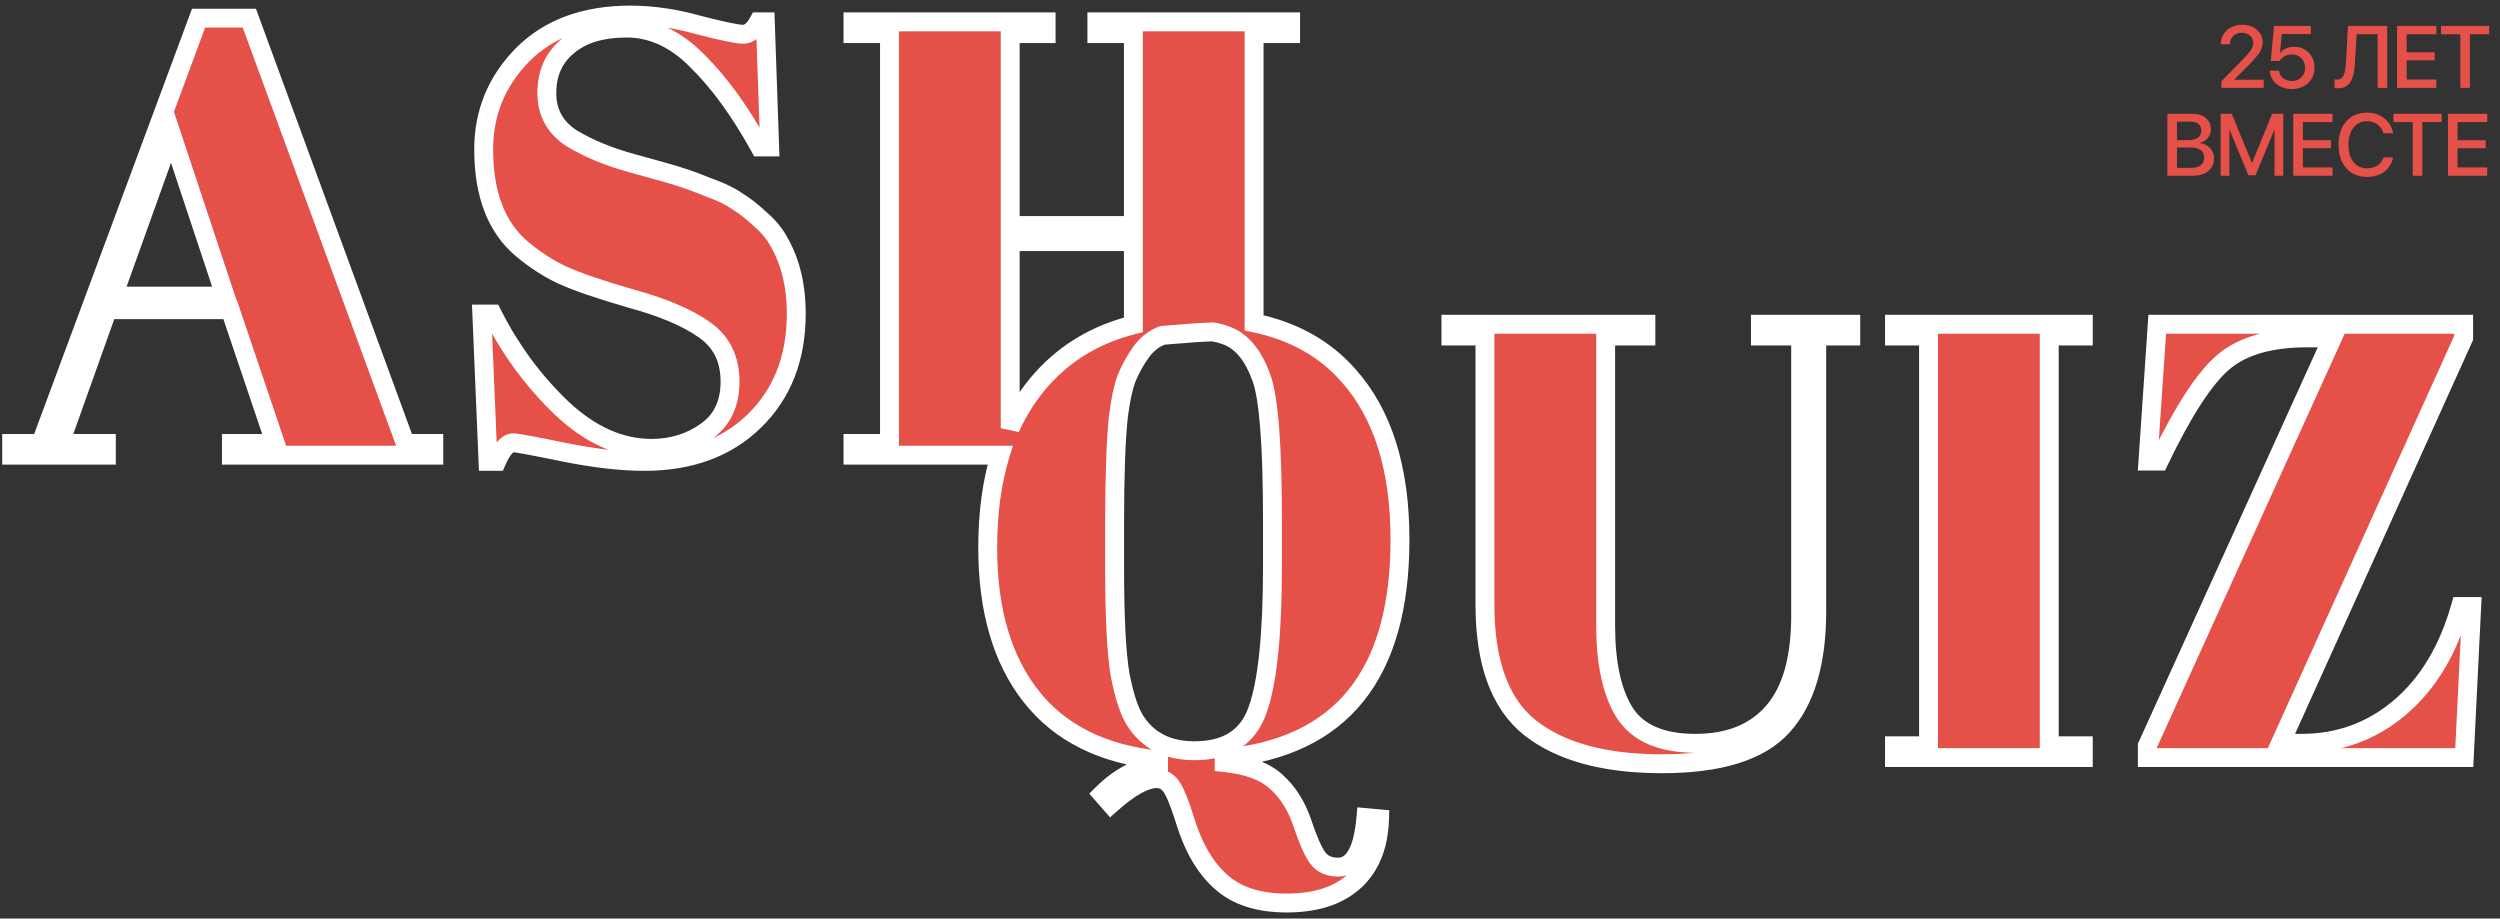 <svg width="313" height="115" viewBox="0 0 313 115" fill="none" xmlns="http://www.w3.org/2000/svg">
<rect x="0" y="0" width="313" height="115" fill="#333333" stroke="none"/>
<mask id="path-1-outside-1_1308_10942" maskUnits="userSpaceOnUse" x="-0.541" y="-0.113" width="312" height="115" fill="black">
<rect fill="white" x="-0.541" y="-0.113" width="312" height="115"/>
<path fill-rule="evenodd" clip-rule="evenodd" d="M34.473 55.516L28.816 38.776H13.471L7.503 55.516H13.316V56.988H1.459V55.516H5.101L24.863 2.274H31.218L50.748 55.516H54.313V56.988H28.971V55.516H34.473ZM21.453 16.767L14.168 37.071H28.196L21.453 16.767ZM81.559 56.136C84.142 56.136 86.415 55.438 88.379 54.043C90.394 52.648 91.401 50.556 91.401 47.766C91.401 44.924 90.316 42.754 88.146 41.256C86.028 39.758 82.98 38.466 79.001 37.381C75.075 36.245 72.207 35.263 70.399 34.436C68.642 33.609 66.963 32.525 65.362 31.181C62.158 28.495 60.557 24.335 60.557 18.704C60.557 14.106 62.184 10.153 65.439 6.847C68.746 3.54 73.241 1.887 78.924 1.887C81.662 1.887 84.504 2.3 87.449 3.127C90.445 3.902 92.305 4.289 93.029 4.289C93.752 4.289 94.398 3.773 94.966 2.739H95.819L96.361 18.394H95.121C92.641 13.899 90.032 10.308 87.294 7.622C84.607 4.883 81.662 3.514 78.459 3.514C75.307 3.514 72.853 4.263 71.097 5.762C69.34 7.208 68.462 9.172 68.462 11.652C68.462 14.08 69.495 15.966 71.562 17.309C73.68 18.601 76.263 19.66 79.311 20.486C82.36 21.313 84.349 21.881 85.279 22.191C86.26 22.501 87.449 22.941 88.844 23.509C90.29 24.026 91.453 24.594 92.331 25.214C93.261 25.782 94.217 26.531 95.199 27.461C96.232 28.34 97.033 29.321 97.601 30.406C98.996 32.886 99.694 35.831 99.694 39.241C99.694 44.821 97.937 49.316 94.424 52.726C90.962 56.084 86.39 57.763 80.707 57.763C77.761 57.763 74.377 57.376 70.554 56.601C66.782 55.826 64.69 55.438 64.277 55.438C63.553 55.438 62.856 56.213 62.184 57.763H61.099L60.324 39.319H61.642C63.915 43.813 66.808 47.74 70.322 51.098C73.887 54.457 77.632 56.136 81.559 56.136ZM106.793 2.739H130.973V4.212H126.478V28.236H141.9V4.212H137.328V2.739H161.585V4.212H157.012V40.421C161.955 41.45 165.899 43.653 168.844 47.029C173.132 51.834 175.277 58.68 175.277 67.566C175.277 84.461 167.94 93.58 153.267 94.923V95.466C156.212 95.776 158.382 96.576 159.777 97.868C161.223 99.16 162.308 100.865 163.032 102.983C163.755 105.153 164.401 106.626 164.969 107.4C165.538 108.175 166.39 108.563 167.527 108.563C169.49 108.563 170.652 106.496 171.014 102.363L172.719 102.518C172.616 105.928 171.557 108.537 169.542 110.345C167.527 112.154 164.711 113.058 161.094 113.058C157.529 113.058 154.765 112.154 152.802 110.345C150.839 108.589 149.34 105.98 148.307 102.518C147.635 100.4 147.067 99.031 146.602 98.411C146.137 97.791 145.543 97.481 144.82 97.481C143.373 97.481 141.461 98.54 139.085 100.658L138 99.418C140.066 97.352 142.417 96.086 145.052 95.621V95.156C138.025 94.432 132.704 91.772 129.087 87.173C125.471 82.575 123.662 76.375 123.662 68.574C123.662 64.259 124.18 60.397 125.215 56.988H106.793V55.516H111.366V4.212H106.793V2.739ZM126.478 53.609C127.522 51.291 128.857 49.226 130.482 47.416C133.484 44.077 137.29 41.828 141.9 40.669V30.251H126.478V53.609ZM145.527 41.988C145.524 41.989 145.52 41.99 145.517 41.992C144.432 42.405 143.528 43.128 142.805 44.161C142.081 45.195 141.487 46.28 141.022 47.416C140.609 48.553 140.273 50.155 140.015 52.221C139.705 55.218 139.55 59.635 139.55 65.474V71.054C139.55 77.357 139.782 81.852 140.247 84.538C140.764 87.173 141.384 89.059 142.107 90.196C143.709 92.727 146.189 93.993 149.547 93.993C153.629 93.993 156.264 92.288 157.452 88.878C158.692 85.417 159.312 79.424 159.312 70.899V65.164C159.312 55.709 158.847 49.741 157.917 47.261C156.883 44.42 155.411 42.663 153.499 41.992C153.008 41.804 152.469 41.66 151.883 41.557C150.434 41.587 148.933 41.711 147.321 41.844C146.739 41.892 146.141 41.941 145.527 41.988ZM203.43 89.266C201.829 86.734 201.028 83.092 201.028 78.338V42.069H206.065V40.597H181.653V42.069H185.916V75.704C185.916 82.988 187.801 88.129 191.573 91.126C195.396 94.122 200.899 95.621 208.08 95.621C215.314 95.621 220.351 94.045 223.193 90.893C226.034 87.742 227.455 82.963 227.455 76.556V42.069H231.717V40.597H220.403V42.069H225.44V77.099C225.44 82.472 224.303 86.476 222.03 89.111C219.757 91.746 216.502 93.063 212.265 93.063C208.029 93.063 205.084 91.797 203.43 89.266ZM260.827 40.597H237.19V42.069H241.453V93.373H237.19V94.846H260.827V93.373H256.565V42.069H260.827V40.597ZM308.448 42.302V40.597H270.086L268.923 57.724H270.318C273.315 51.472 276.002 47.339 278.378 45.324C280.755 43.309 284.242 42.302 288.841 42.302H292.018L268.846 93.373V94.846H308.525L309.455 75.936H308.06C306.51 81.413 303.953 85.649 300.388 88.646C296.875 91.591 292.793 93.063 288.143 93.063H285.508L308.448 42.302Z"/>
</mask>
<path fill-rule="evenodd" clip-rule="evenodd" d="M34.473 55.516L28.816 38.776H13.471L7.503 55.516H13.316V56.988H1.459V55.516H5.101L24.863 2.274H31.218L50.748 55.516H54.313V56.988H28.971V55.516H34.473ZM21.453 16.767L14.168 37.071H28.196L21.453 16.767ZM81.559 56.136C84.142 56.136 86.415 55.438 88.379 54.043C90.394 52.648 91.401 50.556 91.401 47.766C91.401 44.924 90.316 42.754 88.146 41.256C86.028 39.758 82.98 38.466 79.001 37.381C75.075 36.245 72.207 35.263 70.399 34.436C68.642 33.609 66.963 32.525 65.362 31.181C62.158 28.495 60.557 24.335 60.557 18.704C60.557 14.106 62.184 10.153 65.439 6.847C68.746 3.54 73.241 1.887 78.924 1.887C81.662 1.887 84.504 2.3 87.449 3.127C90.445 3.902 92.305 4.289 93.029 4.289C93.752 4.289 94.398 3.773 94.966 2.739H95.819L96.361 18.394H95.121C92.641 13.899 90.032 10.308 87.294 7.622C84.607 4.883 81.662 3.514 78.459 3.514C75.307 3.514 72.853 4.263 71.097 5.762C69.34 7.208 68.462 9.172 68.462 11.652C68.462 14.08 69.495 15.966 71.562 17.309C73.68 18.601 76.263 19.66 79.311 20.486C82.36 21.313 84.349 21.881 85.279 22.191C86.26 22.501 87.449 22.941 88.844 23.509C90.29 24.026 91.453 24.594 92.331 25.214C93.261 25.782 94.217 26.531 95.199 27.461C96.232 28.34 97.033 29.321 97.601 30.406C98.996 32.886 99.694 35.831 99.694 39.241C99.694 44.821 97.937 49.316 94.424 52.726C90.962 56.084 86.39 57.763 80.707 57.763C77.761 57.763 74.377 57.376 70.554 56.601C66.782 55.826 64.69 55.438 64.277 55.438C63.553 55.438 62.856 56.213 62.184 57.763H61.099L60.324 39.319H61.642C63.915 43.813 66.808 47.74 70.322 51.098C73.887 54.457 77.632 56.136 81.559 56.136ZM106.793 2.739H130.973V4.212H126.478V28.236H141.9V4.212H137.328V2.739H161.585V4.212H157.012V40.421C161.955 41.45 165.899 43.653 168.844 47.029C173.132 51.834 175.277 58.68 175.277 67.566C175.277 84.461 167.94 93.58 153.267 94.923V95.466C156.212 95.776 158.382 96.576 159.777 97.868C161.223 99.16 162.308 100.865 163.032 102.983C163.755 105.153 164.401 106.626 164.969 107.4C165.538 108.175 166.39 108.563 167.527 108.563C169.49 108.563 170.652 106.496 171.014 102.363L172.719 102.518C172.616 105.928 171.557 108.537 169.542 110.345C167.527 112.154 164.711 113.058 161.094 113.058C157.529 113.058 154.765 112.154 152.802 110.345C150.839 108.589 149.34 105.98 148.307 102.518C147.635 100.4 147.067 99.031 146.602 98.411C146.137 97.791 145.543 97.481 144.82 97.481C143.373 97.481 141.461 98.54 139.085 100.658L138 99.418C140.066 97.352 142.417 96.086 145.052 95.621V95.156C138.025 94.432 132.704 91.772 129.087 87.173C125.471 82.575 123.662 76.375 123.662 68.574C123.662 64.259 124.18 60.397 125.215 56.988H106.793V55.516H111.366V4.212H106.793V2.739ZM126.478 53.609C127.522 51.291 128.857 49.226 130.482 47.416C133.484 44.077 137.29 41.828 141.9 40.669V30.251H126.478V53.609ZM145.527 41.988C145.524 41.989 145.52 41.99 145.517 41.992C144.432 42.405 143.528 43.128 142.805 44.161C142.081 45.195 141.487 46.28 141.022 47.416C140.609 48.553 140.273 50.155 140.015 52.221C139.705 55.218 139.55 59.635 139.55 65.474V71.054C139.55 77.357 139.782 81.852 140.247 84.538C140.764 87.173 141.384 89.059 142.107 90.196C143.709 92.727 146.189 93.993 149.547 93.993C153.629 93.993 156.264 92.288 157.452 88.878C158.692 85.417 159.312 79.424 159.312 70.899V65.164C159.312 55.709 158.847 49.741 157.917 47.261C156.883 44.42 155.411 42.663 153.499 41.992C153.008 41.804 152.469 41.66 151.883 41.557C150.434 41.587 148.933 41.711 147.321 41.844C146.739 41.892 146.141 41.941 145.527 41.988ZM203.43 89.266C201.829 86.734 201.028 83.092 201.028 78.338V42.069H206.065V40.597H181.653V42.069H185.916V75.704C185.916 82.988 187.801 88.129 191.573 91.126C195.396 94.122 200.899 95.621 208.08 95.621C215.314 95.621 220.351 94.045 223.193 90.893C226.034 87.742 227.455 82.963 227.455 76.556V42.069H231.717V40.597H220.403V42.069H225.44V77.099C225.44 82.472 224.303 86.476 222.03 89.111C219.757 91.746 216.502 93.063 212.265 93.063C208.029 93.063 205.084 91.797 203.43 89.266ZM260.827 40.597H237.19V42.069H241.453V93.373H237.19V94.846H260.827V93.373H256.565V42.069H260.827V40.597ZM308.448 42.302V40.597H270.086L268.923 57.724H270.318C273.315 51.472 276.002 47.339 278.378 45.324C280.755 43.309 284.242 42.302 288.841 42.302H292.018L268.846 93.373V94.846H308.525L309.455 75.936H308.06C306.51 81.413 303.953 85.649 300.388 88.646C296.875 91.591 292.793 93.063 288.143 93.063H285.508L308.448 42.302Z" fill="#E55049"/>
<path d="M28.816 38.776L29.936 38.397L29.665 37.593H28.816V38.776ZM34.473 55.516V56.699H36.122L35.594 55.137L34.473 55.516ZM13.471 38.776V37.593H12.637L12.357 38.379L13.471 38.776ZM7.503 55.516L6.389 55.119L5.826 56.699H7.503V55.516ZM13.316 55.516H14.499V54.333H13.316V55.516ZM13.316 56.988V58.171H14.499V56.988H13.316ZM1.459 56.988H0.276V58.171H1.459V56.988ZM1.459 55.516V54.333H0.276V55.516H1.459ZM5.101 55.516V56.699H5.924L6.21 55.928L5.101 55.516ZM24.863 2.274V1.091H24.04L23.754 1.863L24.863 2.274ZM31.218 2.274L32.329 1.867L32.044 1.091H31.218V2.274ZM50.748 55.516L49.637 55.923L49.922 56.699H50.748V55.516ZM54.313 55.516H55.496V54.333H54.313V55.516ZM54.313 56.988V58.171H55.496V56.988H54.313ZM28.971 56.988H27.788V58.171H28.971V56.988ZM28.971 55.516V54.333H27.788V55.516H28.971ZM14.168 37.071L13.055 36.672L12.487 38.254H14.168V37.071ZM21.453 16.767L22.576 16.394L21.497 13.143L20.34 16.367L21.453 16.767ZM28.196 37.071V38.254H29.835L29.318 36.698L28.196 37.071ZM88.379 54.043L87.705 53.071L87.7 53.075L87.694 53.079L88.379 54.043ZM88.146 41.256L87.463 42.222L87.474 42.23L88.146 41.256ZM79.001 37.381L78.672 38.517L78.681 38.52L78.69 38.523L79.001 37.381ZM70.399 34.436L69.895 35.507L69.907 35.512L70.399 34.436ZM65.362 31.181L64.602 32.088V32.088L65.362 31.181ZM65.439 6.847L64.603 6.01L64.596 6.017L65.439 6.847ZM87.449 3.127L87.129 4.266L87.141 4.269L87.153 4.272L87.449 3.127ZM94.966 2.739V1.556H94.267L93.93 2.169L94.966 2.739ZM95.819 2.739L97.001 2.698L96.962 1.556H95.819V2.739ZM96.361 18.394V19.577H97.586L97.543 18.353L96.361 18.394ZM95.121 18.394L94.085 18.965L94.423 19.577H95.121V18.394ZM87.294 7.622L86.449 8.45L86.457 8.458L86.465 8.466L87.294 7.622ZM71.097 5.762L71.849 6.675L71.857 6.668L71.864 6.662L71.097 5.762ZM71.562 17.309L70.917 18.301L70.931 18.31L70.946 18.319L71.562 17.309ZM79.311 20.486L79.002 21.628L79.311 20.486ZM85.279 22.191L84.905 23.314L84.914 23.317L84.923 23.32L85.279 22.191ZM88.844 23.509L88.397 24.605L88.421 24.614L88.446 24.623L88.844 23.509ZM92.331 25.214L91.649 26.18L91.681 26.203L91.714 26.223L92.331 25.214ZM95.199 27.461L94.385 28.32L94.408 28.342L94.433 28.363L95.199 27.461ZM97.601 30.406L96.553 30.955L96.561 30.971L96.57 30.986L97.601 30.406ZM94.424 52.726L95.248 53.575L95.248 53.575L94.424 52.726ZM70.554 56.601L70.316 57.76L70.319 57.76L70.554 56.601ZM62.184 57.763V58.946H62.961L63.27 58.234L62.184 57.763ZM61.099 57.763L59.917 57.813L59.965 58.946H61.099V57.763ZM60.324 39.319V38.136H59.09L59.142 39.368L60.324 39.319ZM61.642 39.319L62.697 38.785L62.369 38.136H61.642V39.319ZM70.322 51.098L69.504 51.954L69.51 51.959L70.322 51.098ZM130.973 2.739H132.156V1.556H130.973V2.739ZM106.793 2.739V1.556H105.61V2.739H106.793ZM130.973 4.212V5.395H132.156V4.212H130.973ZM126.478 4.212V3.029H125.295V4.212H126.478ZM126.478 28.236H125.295V29.419H126.478V28.236ZM141.9 28.236V29.419H143.083V28.236H141.9ZM141.9 4.212H143.083V3.029H141.9V4.212ZM137.328 4.212H136.145V5.395H137.328V4.212ZM137.328 2.739V1.556H136.145V2.739H137.328ZM161.585 2.739H162.768V1.556H161.585V2.739ZM161.585 4.212V5.395H162.768V4.212H161.585ZM157.012 4.212V3.029H155.829V4.212H157.012ZM157.012 40.421H155.829V41.383L156.771 41.579L157.012 40.421ZM168.844 47.029L167.953 47.807L167.961 47.817L168.844 47.029ZM153.267 94.923L153.159 93.745L152.084 93.844V94.923H153.267ZM153.267 95.466H152.084V96.531L153.143 96.642L153.267 95.466ZM159.777 97.868L158.973 98.736L158.981 98.743L158.989 98.751L159.777 97.868ZM163.032 102.983L164.154 102.609L164.151 102.601L163.032 102.983ZM171.014 102.363L171.121 101.185L169.939 101.077L169.836 102.26L171.014 102.363ZM172.719 102.518L173.902 102.554L173.935 101.441L172.826 101.34L172.719 102.518ZM169.542 110.345L168.751 109.465L169.542 110.345ZM152.802 110.345L153.603 109.475L153.597 109.469L153.591 109.464L152.802 110.345ZM148.307 102.518L149.441 102.18L149.438 102.17L149.435 102.161L148.307 102.518ZM139.085 100.658L138.194 101.437L138.98 102.336L139.872 101.541L139.085 100.658ZM138 99.418L137.163 98.582L136.38 99.364L137.109 100.197L138 99.418ZM145.052 95.621L145.258 96.786L146.235 96.613V95.621H145.052ZM145.052 95.156H146.235V94.088L145.173 93.979L145.052 95.156ZM129.087 87.173L130.017 86.442L129.087 87.173ZM125.215 56.988L126.347 57.332L126.811 55.805H125.215V56.988ZM106.793 56.988H105.61V58.171H106.793V56.988ZM106.793 55.516V54.333H105.61V55.516H106.793ZM111.366 55.516V56.699H112.549V55.516H111.366ZM111.366 4.212H112.549V3.029H111.366V4.212ZM106.793 4.212H105.61V5.395H106.793V4.212ZM126.478 53.609H125.295L127.557 54.095L126.478 53.609ZM130.482 47.416L129.602 46.626L129.602 46.626L130.482 47.416ZM141.9 40.669L142.189 41.816L143.083 41.591V40.669H141.9ZM141.9 30.251H143.083V29.068H141.9V30.251ZM126.478 30.251V29.068H125.295V30.251H126.478ZM145.527 41.988L145.438 40.808L145.277 40.82L145.125 40.875L145.527 41.988ZM145.517 41.992L145.112 40.88L145.104 40.883L145.096 40.886L145.517 41.992ZM142.805 44.161L141.835 43.483L141.835 43.483L142.805 44.161ZM141.022 47.416L139.927 46.968L139.918 46.99L139.91 47.012L141.022 47.416ZM140.015 52.221L138.841 52.075L138.839 52.087L138.838 52.1L140.015 52.221ZM140.247 84.538L139.081 84.74L139.084 84.753L139.086 84.766L140.247 84.538ZM142.107 90.196L143.107 89.563L143.105 89.561L142.107 90.196ZM157.452 88.878L156.338 88.479L156.335 88.489L157.452 88.878ZM157.917 47.261L156.805 47.666L156.809 47.677L157.917 47.261ZM153.499 41.992L153.078 43.097L153.093 43.103L153.107 43.108L153.499 41.992ZM151.883 41.557L152.086 40.392L151.973 40.372L151.859 40.374L151.883 41.557ZM147.321 41.844L147.224 40.665L147.321 41.844ZM203.43 89.266L202.431 89.898L202.435 89.906L202.44 89.913L203.43 89.266ZM201.028 42.069V40.886H199.845V42.069H201.028ZM206.065 42.069V43.252H207.248V42.069H206.065ZM206.065 40.597H207.248V39.413H206.065V40.597ZM181.653 40.597V39.413H180.47V40.597H181.653ZM181.653 42.069H180.47V43.252H181.653V42.069ZM185.916 42.069H187.099V40.886H185.916V42.069ZM191.573 91.126L190.837 92.052L190.843 92.057L191.573 91.126ZM223.193 90.893L222.314 90.101V90.101L223.193 90.893ZM227.455 42.069V40.886H226.272V42.069H227.455ZM231.717 42.069V43.252H232.9V42.069H231.717ZM231.717 40.597H232.9V39.413H231.717V40.597ZM220.403 40.597V39.413H219.22V40.597H220.403ZM220.403 42.069H219.22V43.252H220.403V42.069ZM225.44 42.069H226.623V40.886H225.44V42.069ZM237.19 40.597V39.413H236.007V40.597H237.19ZM260.827 40.597H262.01V39.413H260.827V40.597ZM237.19 42.069H236.007V43.252H237.19V42.069ZM241.453 42.069H242.636V40.886H241.453V42.069ZM241.453 93.373V94.556H242.636V93.373H241.453ZM237.19 93.373V92.19H236.007V93.373H237.19ZM237.19 94.846H236.007V96.029H237.19V94.846ZM260.827 94.846V96.029H262.01V94.846H260.827ZM260.827 93.373H262.01V92.19H260.827V93.373ZM256.565 93.373H255.382V94.556H256.565V93.373ZM256.565 42.069V40.886H255.382V42.069H256.565ZM260.827 42.069V43.252H262.01V42.069H260.827ZM308.448 40.597H309.631V39.413H308.448V40.597ZM308.448 42.302L309.526 42.789L309.631 42.556V42.302H308.448ZM270.086 40.597V39.413H268.98L268.906 40.517L270.086 40.597ZM268.923 57.724L267.743 57.644L267.657 58.907H268.923V57.724ZM270.318 57.724V58.907H271.063L271.385 58.235L270.318 57.724ZM278.378 45.324L277.613 44.422L278.378 45.324ZM292.018 42.302L293.095 42.79L293.854 41.118H292.018V42.302ZM268.846 93.373L267.769 92.884L267.663 93.117V93.373H268.846ZM268.846 94.846H267.663V96.029H268.846V94.846ZM308.525 94.846V96.029H309.652L309.707 94.904L308.525 94.846ZM309.455 75.936L310.637 75.994L310.698 74.753H309.455V75.936ZM308.06 75.936V74.753H307.166L306.922 75.614L308.06 75.936ZM300.388 88.646L301.148 89.552L301.149 89.551L300.388 88.646ZM285.508 93.063L284.43 92.576L283.675 94.246H285.508V93.063ZM27.695 39.155L33.352 55.895L35.594 55.137L29.936 38.397L27.695 39.155ZM13.471 39.959H28.816V37.593H13.471V39.959ZM8.618 55.913L14.585 39.173L12.357 38.379L6.389 55.119L8.618 55.913ZM13.316 54.333H7.503V56.699H13.316V54.333ZM14.499 56.988V55.516H12.133V56.988H14.499ZM1.459 58.171H13.316V55.805H1.459V58.171ZM0.276 55.516V56.988H2.642V55.516H0.276ZM5.101 54.333H1.459V56.699H5.101V54.333ZM23.754 1.863L3.992 55.104L6.21 55.928L25.972 2.686L23.754 1.863ZM31.218 1.091H24.863V3.457H31.218V1.091ZM51.858 55.108L32.329 1.867L30.107 2.682L49.637 55.923L51.858 55.108ZM54.313 54.333H50.748V56.699H54.313V54.333ZM55.496 56.988V55.516H53.13V56.988H55.496ZM28.971 58.171H54.313V55.805H28.971V58.171ZM27.788 55.516V56.988H30.154V55.516H27.788ZM34.473 54.333H28.971V56.699H34.473V54.333ZM15.282 37.471L22.567 17.166L20.34 16.367L13.055 36.672L15.282 37.471ZM28.196 35.888H14.168V38.254H28.196V35.888ZM20.331 17.139L27.073 37.444L29.318 36.698L22.576 16.394L20.331 17.139ZM87.694 53.079C85.945 54.321 83.915 54.953 81.559 54.953V57.319C84.369 57.319 86.886 56.556 89.064 55.008L87.694 53.079ZM90.218 47.766C90.218 50.23 89.353 51.93 87.705 53.071L89.052 55.016C91.434 53.367 92.584 50.882 92.584 47.766H90.218ZM87.474 42.23C89.296 43.488 90.218 45.278 90.218 47.766H92.584C92.584 44.571 91.337 42.021 88.819 40.282L87.474 42.23ZM78.69 38.523C82.604 39.59 85.504 40.836 87.463 42.222L88.829 40.29C86.552 38.679 83.355 37.342 79.313 36.24L78.69 38.523ZM69.907 35.512C71.799 36.377 74.736 37.378 78.672 38.517L79.331 36.245C75.414 35.111 72.616 34.149 70.891 33.36L69.907 35.512ZM64.602 32.088C66.275 33.492 68.04 34.633 69.895 35.507L70.903 33.366C69.245 32.586 67.651 31.558 66.122 30.275L64.602 32.088ZM59.374 18.704C59.374 24.557 61.045 29.105 64.602 32.088L66.122 30.275C63.272 27.884 61.74 24.114 61.74 18.704H59.374ZM64.596 6.017C61.126 9.542 59.374 13.792 59.374 18.704H61.74C61.74 14.419 63.243 10.764 66.282 7.677L64.596 6.017ZM78.924 0.704C72.999 0.704 68.177 2.435 64.603 6.01L66.276 7.683C69.314 4.645 73.483 3.07 78.924 3.07V0.704ZM87.769 1.988C84.732 1.135 81.782 0.704 78.924 0.704V3.07C81.542 3.07 84.276 3.465 87.129 4.266L87.769 1.988ZM93.029 3.106C92.805 3.106 92.271 3.036 91.333 2.84C90.429 2.652 89.235 2.367 87.745 1.981L87.153 4.272C88.659 4.662 89.894 4.958 90.85 5.157C91.772 5.349 92.529 5.472 93.029 5.472V3.106ZM93.93 2.169C93.43 3.076 93.094 3.106 93.029 3.106V5.472C94.41 5.472 95.365 4.469 96.003 3.309L93.93 2.169ZM95.819 1.556H94.966V3.922H95.819V1.556ZM97.543 18.353L97.001 2.698L94.636 2.78L95.179 18.435L97.543 18.353ZM95.121 19.577H96.361V17.211H95.121V19.577ZM86.465 8.466C89.099 11.05 91.643 14.539 94.085 18.965L96.157 17.822C93.639 13.259 90.965 9.566 88.122 6.777L86.465 8.466ZM78.459 4.697C81.283 4.697 83.938 5.891 86.449 8.45L88.138 6.793C85.276 3.876 82.042 2.331 78.459 2.331V4.697ZM71.864 6.662C73.34 5.403 75.486 4.697 78.459 4.697V2.331C75.129 2.331 72.367 3.123 70.329 4.862L71.864 6.662ZM69.645 11.652C69.645 9.489 70.392 7.875 71.849 6.675L70.344 4.848C68.288 6.542 67.279 8.854 67.279 11.652H69.645ZM72.206 16.317C70.469 15.188 69.645 13.672 69.645 11.652H67.279C67.279 14.488 68.521 16.743 70.917 18.301L72.206 16.317ZM79.621 19.345C76.653 18.54 74.179 17.519 72.177 16.299L70.946 18.319C73.181 19.682 75.874 20.78 79.002 21.628L79.621 19.345ZM85.653 21.069C84.685 20.746 82.662 20.169 79.621 19.345L79.002 21.628C82.057 22.457 84.013 23.016 84.905 23.314L85.653 21.069ZM89.29 22.413C87.878 21.838 86.658 21.386 85.635 21.063L84.923 23.32C85.863 23.617 87.02 24.043 88.397 24.605L89.29 22.413ZM93.013 24.247C92.019 23.545 90.75 22.933 89.242 22.395L88.446 24.623C89.831 25.118 90.887 25.642 91.649 26.18L93.013 24.247ZM96.012 26.602C94.984 25.628 93.963 24.825 92.948 24.204L91.714 26.223C92.559 26.74 93.45 27.434 94.385 28.32L96.012 26.602ZM98.649 29.857C98.003 28.624 97.102 27.526 95.965 26.56L94.433 28.363C95.363 29.153 96.062 30.018 96.553 30.955L98.649 29.857ZM100.877 39.241C100.877 35.668 100.145 32.515 98.632 29.826L96.57 30.986C97.847 33.257 98.511 35.994 98.511 39.241H100.877ZM95.248 53.575C99.023 49.91 100.877 45.092 100.877 39.241H98.511C98.511 44.55 96.851 48.722 93.6 51.877L95.248 53.575ZM80.707 58.946C86.638 58.946 91.526 57.185 95.248 53.575L93.6 51.877C90.398 54.983 86.141 56.58 80.707 56.58V58.946ZM70.319 57.76C74.196 58.546 77.662 58.946 80.707 58.946V56.58C77.861 56.58 74.558 56.205 70.789 55.441L70.319 57.76ZM64.277 56.621C64.273 56.621 64.391 56.629 64.721 56.68C65.017 56.726 65.422 56.796 65.941 56.892C66.976 57.084 68.433 57.373 70.316 57.76L70.792 55.442C68.904 55.054 67.429 54.761 66.371 54.566C65.843 54.468 65.412 54.393 65.082 54.342C64.786 54.296 64.487 54.255 64.277 54.255V56.621ZM63.27 58.234C63.582 57.513 63.864 57.063 64.091 56.811C64.316 56.56 64.376 56.621 64.277 56.621V54.255C63.454 54.255 62.804 54.704 62.332 55.228C61.861 55.751 61.458 56.464 61.099 57.293L63.27 58.234ZM61.099 58.946H62.184V56.58H61.099V58.946ZM59.142 39.368L59.917 57.813L62.281 57.714L61.506 39.269L59.142 39.368ZM61.642 38.136H60.324V40.502H61.642V38.136ZM71.139 50.243C67.726 46.981 64.912 43.164 62.697 38.785L60.586 39.852C62.918 44.463 65.89 48.499 69.504 51.954L71.139 50.243ZM81.559 54.953C78.004 54.953 74.535 53.442 71.133 50.237L69.51 51.959C73.238 55.471 77.261 57.319 81.559 57.319V54.953ZM130.973 1.556H106.793V3.922H130.973V1.556ZM132.156 4.212V2.739H129.79V4.212H132.156ZM126.478 5.395H130.973V3.029H126.478V5.395ZM127.661 28.236V4.212H125.295V28.236H127.661ZM141.9 27.053H126.478V29.419H141.9V27.053ZM140.717 4.212V28.236H143.083V4.212H140.717ZM137.328 5.395H141.9V3.029H137.328V5.395ZM136.145 2.739V4.212H138.511V2.739H136.145ZM161.585 1.556H137.328V3.922H161.585V1.556ZM162.768 4.212V2.739H160.402V4.212H162.768ZM157.012 5.395H161.585V3.029H157.012V5.395ZM158.196 40.421V4.212H155.829V40.421H158.196ZM156.771 41.579C161.495 42.563 165.198 44.649 167.953 47.807L169.736 46.251C166.6 42.656 162.415 40.337 157.254 39.263L156.771 41.579ZM167.961 47.817C171.993 52.334 174.093 58.859 174.093 67.566H176.46C176.46 58.5 174.271 51.333 169.727 46.241L167.961 47.817ZM174.093 67.566C174.093 75.86 172.291 82.061 168.852 86.335C165.434 90.584 160.264 93.095 153.159 93.745L153.375 96.101C160.943 95.409 166.778 92.688 170.696 87.818C174.594 82.973 176.46 76.167 176.46 67.566H174.093ZM152.084 94.923V95.466H154.45V94.923H152.084ZM153.143 96.642C155.967 96.939 157.844 97.691 158.973 98.736L160.581 97C158.92 95.462 156.457 94.612 153.391 94.289L153.143 96.642ZM158.989 98.751C160.262 99.887 161.244 101.41 161.912 103.365L164.151 102.601C163.372 100.32 162.185 98.432 160.565 96.986L158.989 98.751ZM161.909 103.357C162.633 105.527 163.326 107.161 164.015 108.1L165.923 106.701C165.476 106.09 164.877 104.779 164.154 102.609L161.909 103.357ZM164.015 108.1C164.849 109.237 166.091 109.746 167.527 109.746V107.38C166.689 107.38 166.226 107.114 165.923 106.701L164.015 108.1ZM167.527 109.746C169.031 109.746 170.163 108.907 170.902 107.593C171.606 106.342 172.007 104.593 172.193 102.466L169.836 102.26C169.66 104.266 169.298 105.618 168.84 106.433C168.417 107.185 167.985 107.38 167.527 107.38V109.746ZM170.907 103.541L172.612 103.696L172.826 101.34L171.121 101.185L170.907 103.541ZM171.537 102.482C171.44 105.658 170.466 107.926 168.751 109.465L170.332 111.226C172.647 109.148 173.791 106.198 173.902 102.554L171.537 102.482ZM168.751 109.465C167.018 111.021 164.519 111.875 161.094 111.875V114.241C164.903 114.241 168.036 113.287 170.332 111.226L168.751 109.465ZM161.094 111.875C157.725 111.875 155.284 111.023 153.603 109.475L152 111.216C154.247 113.285 157.334 114.241 161.094 114.241V111.875ZM153.591 109.464C151.84 107.897 150.434 105.507 149.441 102.18L147.173 102.856C148.247 106.453 149.837 109.28 152.013 111.227L153.591 109.464ZM149.435 102.161C149.093 101.083 148.772 100.176 148.47 99.449C148.175 98.74 147.872 98.132 147.548 97.701L145.656 99.121C145.797 99.309 146.01 99.696 146.284 100.356C146.551 100.998 146.849 101.835 147.179 102.876L149.435 102.161ZM147.548 97.701C146.879 96.808 145.945 96.298 144.82 96.298V98.664C145.141 98.664 145.395 98.774 145.656 99.121L147.548 97.701ZM144.82 96.298C143.819 96.298 142.776 96.659 141.727 97.24C140.669 97.827 139.524 98.681 138.297 99.775L139.872 101.541C141.021 100.517 142.021 99.782 142.874 99.31C143.737 98.832 144.374 98.664 144.82 98.664V96.298ZM139.975 99.879L138.89 98.639L137.109 100.197L138.194 101.437L139.975 99.879ZM138.836 100.255C140.748 98.343 142.884 97.205 145.258 96.786L144.846 94.456C141.95 94.967 139.385 96.36 137.163 98.582L138.836 100.255ZM146.235 95.621V95.156H143.869V95.621H146.235ZM145.173 93.979C138.394 93.281 133.395 90.737 130.017 86.442L128.157 87.905C132.012 92.806 137.657 95.584 144.931 96.332L145.173 93.979ZM130.017 86.442C126.612 82.112 124.845 76.198 124.845 68.574H122.479C122.479 76.552 124.329 83.038 128.157 87.905L130.017 86.442ZM124.845 68.574C124.845 64.352 125.352 60.609 126.347 57.332L124.084 56.645C123.008 60.185 122.479 64.166 122.479 68.574H124.845ZM106.793 58.171H125.215V55.805H106.793V58.171ZM105.61 55.516V56.988H107.976V55.516H105.61ZM111.366 54.333H106.793V56.699H111.366V54.333ZM110.183 4.212V55.516H112.549V4.212H110.183ZM106.793 5.395H111.366V3.029H106.793V5.395ZM105.61 2.739V4.212H107.976V2.739H105.61ZM127.557 54.095C128.553 51.883 129.822 49.922 131.363 48.207L129.602 46.626C127.892 48.531 126.491 50.699 125.399 53.123L127.557 54.095ZM131.362 48.207C134.197 45.053 137.793 42.921 142.189 41.816L141.612 39.521C136.788 40.734 132.771 43.101 129.602 46.626L131.362 48.207ZM140.717 30.251V40.669H143.083V30.251H140.717ZM126.478 31.434H141.9V29.068H126.478V31.434ZM127.661 53.609V30.251H125.295V53.609H127.661ZM145.125 40.875C145.121 40.877 145.117 40.878 145.112 40.88L145.922 43.103C145.924 43.102 145.927 43.101 145.929 43.1L145.125 40.875ZM145.096 40.886C143.77 41.391 142.682 42.273 141.835 43.483L143.774 44.84C144.374 43.983 145.094 43.419 145.938 43.097L145.096 40.886ZM141.835 43.483C141.063 44.586 140.426 45.748 139.927 46.968L142.117 47.864C142.548 46.811 143.099 45.803 143.774 44.84L141.835 43.483ZM139.91 47.012C139.453 48.271 139.103 49.973 138.841 52.075L141.189 52.368C141.443 50.336 141.765 48.836 142.134 47.821L139.91 47.012ZM138.838 52.1C138.521 55.158 138.367 59.625 138.367 65.474H140.733C140.733 59.646 140.888 55.278 141.191 52.343L138.838 52.1ZM138.367 65.474V71.054H140.733V65.474H138.367ZM138.367 71.054C138.367 77.36 138.597 81.944 139.081 84.74L141.413 84.337C140.967 81.759 140.733 77.354 140.733 71.054H138.367ZM139.086 84.766C139.609 87.431 140.261 89.499 141.109 90.831L143.105 89.561C142.506 88.619 141.919 86.916 141.408 84.311L139.086 84.766ZM141.107 90.828C142.955 93.749 145.841 95.176 149.547 95.176V92.81C146.536 92.81 144.462 91.706 143.107 89.563L141.107 90.828ZM149.547 95.176C151.748 95.176 153.668 94.716 155.227 93.708C156.798 92.691 157.902 91.182 158.569 89.268L156.335 88.489C155.813 89.985 155.006 91.033 153.942 91.721C152.865 92.418 151.427 92.81 149.547 92.81V95.176ZM158.566 89.277C159.881 85.604 160.495 79.427 160.495 70.899H158.129C158.129 79.42 157.502 85.229 156.338 88.479L158.566 89.277ZM160.495 70.899V65.164H158.129V70.899H160.495ZM160.495 65.164C160.495 60.421 160.378 56.532 160.143 53.505C159.909 50.514 159.553 48.256 159.025 46.846L156.809 47.677C157.21 48.747 157.552 50.712 157.784 53.689C158.013 56.63 158.129 60.452 158.129 65.164H160.495ZM159.029 46.857C157.935 43.85 156.276 41.713 153.892 40.875L153.107 43.108C154.546 43.613 155.832 44.99 156.805 47.666L159.029 46.857ZM153.921 40.886C153.35 40.669 152.737 40.505 152.086 40.392L151.679 42.723C152.201 42.814 152.666 42.94 153.078 43.097L153.921 40.886ZM147.419 43.023C149.038 42.889 150.502 42.768 151.907 42.74L151.859 40.374C150.367 40.405 148.828 40.532 147.224 40.665L147.419 43.023ZM145.616 43.168C146.235 43.121 146.837 43.071 147.419 43.023L147.224 40.665C146.641 40.713 146.047 40.762 145.438 40.808L145.616 43.168ZM199.845 78.338C199.845 83.196 200.658 87.097 202.431 89.898L204.43 88.633C202.999 86.372 202.211 82.988 202.211 78.338H199.845ZM199.845 42.069V78.338H202.211V42.069H199.845ZM206.065 40.886H201.028V43.252H206.065V40.886ZM204.882 40.597V42.069H207.248V40.597H204.882ZM181.653 41.78H206.065V39.413H181.653V41.78ZM182.836 42.069V40.597H180.47V42.069H182.836ZM185.916 40.886H181.653V43.252H185.916V40.886ZM187.099 75.704V42.069H184.733V75.704H187.099ZM192.309 90.2C188.941 87.523 187.099 82.817 187.099 75.704H184.733C184.733 83.16 186.662 88.735 190.837 92.052L192.309 90.2ZM208.08 94.438C201.042 94.438 195.839 92.966 192.303 90.195L190.843 92.057C194.954 95.279 200.756 96.804 208.08 96.804V94.438ZM222.314 90.101C219.812 92.875 215.203 94.438 208.08 94.438V96.804C215.424 96.804 220.889 95.214 224.071 91.686L222.314 90.101ZM226.272 76.556C226.272 82.815 224.88 87.254 222.314 90.101L224.071 91.686C227.188 88.229 228.638 83.11 228.638 76.556H226.272ZM226.272 42.069V76.556H228.638V42.069H226.272ZM231.717 40.886H227.455V43.252H231.717V40.886ZM230.534 40.597V42.069H232.9V40.597H230.534ZM220.403 41.78H231.717V39.413H220.403V41.78ZM221.586 42.069V40.597H219.22V42.069H221.586ZM225.44 40.886H220.403V43.252H225.44V40.886ZM226.623 77.099V42.069H224.257V77.099H226.623ZM222.926 89.884C225.462 86.944 226.623 82.608 226.623 77.099H224.257C224.257 82.336 223.144 86.008 221.134 88.338L222.926 89.884ZM212.265 94.246C216.764 94.246 220.379 92.835 222.926 89.884L221.134 88.338C219.134 90.656 216.239 91.88 212.265 91.88V94.246ZM202.44 89.913C204.393 92.903 207.804 94.246 212.265 94.246V91.88C208.253 91.88 205.775 90.692 204.421 88.619L202.44 89.913ZM237.19 41.78H260.827V39.413H237.19V41.78ZM238.373 42.069V40.597H236.007V42.069H238.373ZM241.453 40.886H237.19V43.252H241.453V40.886ZM242.636 93.373V42.069H240.27V93.373H242.636ZM237.19 94.556H241.453V92.19H237.19V94.556ZM238.373 94.846V93.373H236.007V94.846H238.373ZM260.827 93.663H237.19V96.029H260.827V93.663ZM259.644 93.373V94.846H262.01V93.373H259.644ZM256.565 94.556H260.827V92.19H256.565V94.556ZM255.382 42.069V93.373H257.748V42.069H255.382ZM260.827 40.886H256.565V43.252H260.827V40.886ZM259.644 40.597V42.069H262.01V40.597H259.644ZM307.265 40.597V42.302H309.631V40.597H307.265ZM270.086 41.78H308.448V39.413H270.086V41.78ZM270.104 57.804L271.266 40.677L268.906 40.517L267.743 57.644L270.104 57.804ZM270.318 56.541H268.923V58.907H270.318V56.541ZM277.613 44.422C275.029 46.613 272.253 50.951 269.252 57.212L271.385 58.235C274.377 51.994 276.974 48.065 279.143 46.226L277.613 44.422ZM288.841 41.118C284.092 41.118 280.285 42.156 277.613 44.422L279.143 46.226C281.225 44.462 284.393 43.485 288.841 43.485V41.118ZM292.018 41.118H288.841V43.485H292.018V41.118ZM269.923 93.862L293.095 42.79L290.941 41.813L267.769 92.884L269.923 93.862ZM270.029 94.846V93.373H267.663V94.846H270.029ZM308.525 93.663H268.846V96.029H308.525V93.663ZM308.274 75.878L307.344 94.788L309.707 94.904L310.637 75.994L308.274 75.878ZM308.06 77.119H309.455V74.753H308.06V77.119ZM301.149 89.551C304.932 86.371 307.599 81.911 309.199 76.258L306.922 75.614C305.422 80.914 302.974 84.927 299.627 87.74L301.149 89.551ZM288.143 94.246C293.067 94.246 297.418 92.679 301.148 89.552L299.628 87.739C296.331 90.503 292.519 91.88 288.143 91.88V94.246ZM285.508 94.246H288.143V91.88H285.508V94.246ZM307.37 41.814L284.43 92.576L286.586 93.55L309.526 42.789L307.37 41.814Z" fill="white" mask="url(#path-1-outside-1_1308_10942)"/>
<path d="M278.05 5.521C278.05 4.823 278.301 4.247 278.802 3.792C279.307 3.334 279.945 3.104 280.714 3.104C281.452 3.104 282.066 3.312 282.557 3.728C283.047 4.143 283.293 4.659 283.293 5.274C283.293 5.708 283.173 6.119 282.933 6.51C282.693 6.896 282.274 7.396 281.676 8.008L279.737 9.958V9.985H283.416V11H278.115V10.184L280.913 7.332C281.386 6.837 281.703 6.458 281.864 6.193C282.025 5.924 282.106 5.638 282.106 5.333C282.106 4.99 281.968 4.698 281.692 4.458C281.416 4.218 281.078 4.098 280.677 4.098C280.254 4.098 279.9 4.234 279.613 4.506C279.331 4.775 279.189 5.111 279.189 5.516V5.532H278.05V5.521ZM286.932 11.145C286.158 11.145 285.516 10.932 285.004 10.506C284.492 10.076 284.218 9.523 284.182 8.846H285.331C285.374 9.229 285.544 9.541 285.841 9.781C286.142 10.021 286.509 10.141 286.943 10.141C287.43 10.141 287.827 9.987 288.135 9.679C288.443 9.371 288.597 8.973 288.597 8.486C288.597 7.999 288.443 7.6 288.135 7.289C287.831 6.973 287.437 6.816 286.953 6.816C286.617 6.816 286.311 6.889 286.035 7.036C285.763 7.179 285.551 7.378 285.401 7.632H284.3L284.708 3.25H289.322V4.265H285.675L285.46 6.644H285.487C285.659 6.397 285.895 6.205 286.196 6.069C286.5 5.93 286.841 5.86 287.216 5.86C287.961 5.86 288.574 6.105 289.053 6.596C289.533 7.083 289.773 7.702 289.773 8.454C289.773 9.249 289.508 9.897 288.978 10.398C288.452 10.896 287.77 11.145 286.932 11.145ZM298.878 11H297.675V4.286H295.054L294.823 8.041C294.762 9.075 294.567 9.836 294.237 10.323C293.908 10.81 293.406 11.054 292.733 11.054C292.558 11.054 292.407 11.034 292.282 10.995V9.931C292.382 9.956 292.488 9.969 292.599 9.969C292.957 9.969 293.22 9.813 293.389 9.501C293.56 9.186 293.666 8.68 293.705 7.981L293.963 3.25H298.878V11ZM305.031 9.958V11H300.111V3.25H305.031V4.286H301.314V6.553H304.832V7.552H301.314V9.958H305.031ZM309.234 11H308.031V4.286H305.614V3.25H311.646V4.286H309.234V11Z" fill="#E55049"/>
<path d="M274.538 22H271.353V14.249H274.527C275.211 14.249 275.761 14.427 276.176 14.781C276.591 15.132 276.799 15.599 276.799 16.183C276.799 16.595 276.666 16.964 276.401 17.29C276.136 17.612 275.811 17.805 275.424 17.87V17.913C275.95 17.974 276.375 18.178 276.697 18.525C277.023 18.869 277.186 19.297 277.186 19.809C277.186 20.492 276.951 21.03 276.482 21.42C276.013 21.807 275.365 22 274.538 22ZM272.556 15.232V17.547H273.979C274.502 17.547 274.903 17.444 275.182 17.236C275.462 17.028 275.601 16.733 275.601 16.35C275.601 15.992 275.481 15.716 275.241 15.523C275.005 15.329 274.668 15.232 274.232 15.232H272.556ZM272.556 21.017H274.296C274.837 21.017 275.248 20.908 275.531 20.689C275.814 20.471 275.956 20.152 275.956 19.733C275.956 19.314 275.809 18.999 275.515 18.788C275.225 18.573 274.796 18.466 274.226 18.466H272.556V21.017ZM285.868 14.249V22H284.767V16.296H284.73L282.393 21.941H281.502L279.16 16.296H279.122V22H278.027V14.249H279.418L281.926 20.367H281.969L284.472 14.249H285.868ZM292.037 20.958V22H287.117V14.249H292.037V15.286H288.321V17.553H291.839V18.552H288.321V20.958H292.037ZM296.348 22.145C295.256 22.145 294.389 21.783 293.748 21.06C293.111 20.337 292.792 19.357 292.792 18.122C292.792 16.898 293.113 15.922 293.754 15.195C294.398 14.468 295.263 14.104 296.348 14.104C297.2 14.104 297.925 14.343 298.523 14.819C299.125 15.291 299.49 15.915 299.619 16.688H298.41C298.285 16.23 298.035 15.863 297.659 15.587C297.286 15.311 296.849 15.173 296.348 15.173C295.643 15.173 295.079 15.442 294.656 15.979C294.237 16.512 294.028 17.227 294.028 18.122C294.028 19.028 294.237 19.748 294.656 20.281C295.075 20.811 295.641 21.076 296.353 21.076C296.869 21.076 297.306 20.956 297.664 20.716C298.026 20.476 298.274 20.14 298.41 19.706H299.619C299.451 20.476 299.08 21.076 298.507 21.506C297.938 21.932 297.218 22.145 296.348 22.145ZM303.28 22H302.077V15.286H299.66V14.249H305.691V15.286H303.28V22ZM311.404 20.958V22H306.484V14.249H311.404V15.286H307.687V17.553H311.205V18.552H307.687V20.958H311.404Z" fill="#E55049"/>
</svg>
